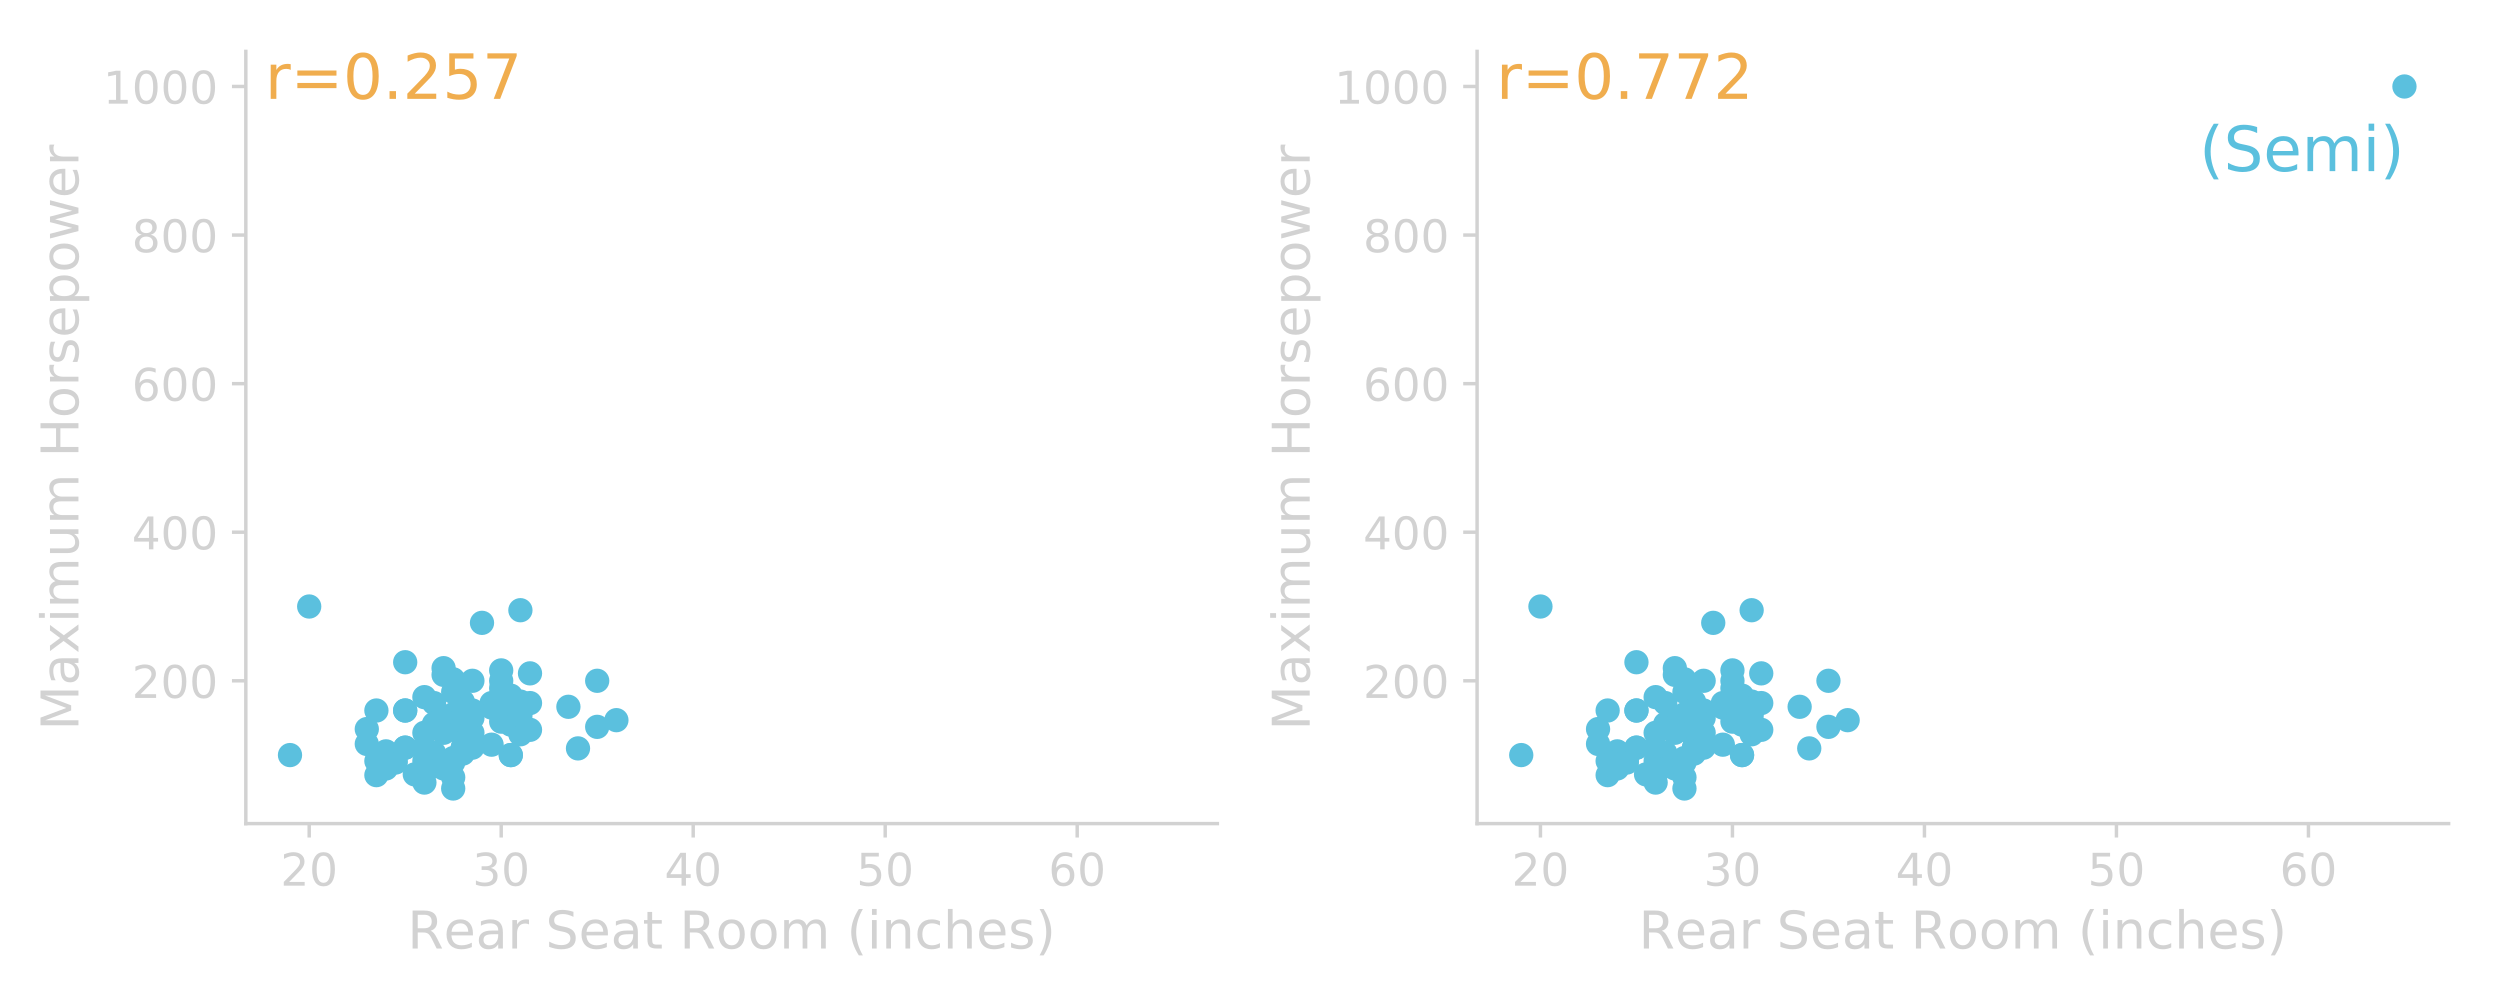 <?xml version="1.0" encoding="utf-8" standalone="no"?>
<!DOCTYPE svg PUBLIC "-//W3C//DTD SVG 1.1//EN"
  "http://www.w3.org/Graphics/SVG/1.1/DTD/svg11.dtd">
<!-- Created with matplotlib (http://matplotlib.org/) -->
<svg height="288pt" version="1.1" viewBox="0 0 720 288" width="720pt" xmlns="http://www.w3.org/2000/svg" xmlns:xlink="http://www.w3.org/1999/xlink">
 <defs>
  <style type="text/css">
*{stroke-linecap:butt;stroke-linejoin:round;}
  </style>
 </defs>
 <g id="figure_1">
  <g id="patch_1">
   <path d="M 0 288 
L 720 288 
L 720 0 
L 0 0 
z
" style="fill:none;"/>
  </g>
  <g id="axes_1">
   <g id="patch_2">
    <path d="M 70.8 237.2 
L 350.6 237.2 
L 350.6 14.8 
L 70.8 14.8 
z
" style="fill:none;"/>
   </g>
   <g id="matplotlib.axis_1">
    <g id="xtick_1">
     <g id="line2d_1">
      <defs>
       <path d="M 0 0 
L 0 4 
" id="m6dffac2dc5" style="stroke:#d2d2d2;"/>
      </defs>
      <g>
       <use style="fill:#d2d2d2;stroke:#d2d2d2;" x="89.048" xlink:href="#m6dffac2dc5" y="237.2"/>
      </g>
     </g>
     <g id="text_1">
      <!-- 20 -->
      <defs>
       <path d="M 19.188 8.297 
L 53.609 8.297 
L 53.609 0 
L 7.328 0 
L 7.328 8.297 
Q 12.938 14.109 22.625 23.891 
Q 32.328 33.688 34.812 36.531 
Q 39.547 41.844 41.422 45.531 
Q 43.312 49.219 43.312 52.781 
Q 43.312 58.594 39.234 62.25 
Q 35.156 65.922 28.609 65.922 
Q 23.969 65.922 18.812 64.312 
Q 13.672 62.703 7.812 59.422 
L 7.812 69.391 
Q 13.766 71.781 18.938 73 
Q 24.125 74.219 28.422 74.219 
Q 39.75 74.219 46.484 68.547 
Q 53.219 62.891 53.219 53.422 
Q 53.219 48.922 51.531 44.891 
Q 49.859 40.875 45.406 35.406 
Q 44.188 33.984 37.641 27.219 
Q 31.109 20.453 19.188 8.297 
" id="DejaVuSans-32"/>
       <path d="M 31.781 66.406 
Q 24.172 66.406 20.328 58.906 
Q 16.5 51.422 16.5 36.375 
Q 16.5 21.391 20.328 13.891 
Q 24.172 6.391 31.781 6.391 
Q 39.453 6.391 43.281 13.891 
Q 47.125 21.391 47.125 36.375 
Q 47.125 51.422 43.281 58.906 
Q 39.453 66.406 31.781 66.406 
M 31.781 74.219 
Q 44.047 74.219 50.516 64.516 
Q 56.984 54.828 56.984 36.375 
Q 56.984 17.969 50.516 8.266 
Q 44.047 -1.422 31.781 -1.422 
Q 19.531 -1.422 13.062 8.266 
Q 6.594 17.969 6.594 36.375 
Q 6.594 54.828 13.062 64.516 
Q 19.531 74.219 31.781 74.219 
" id="DejaVuSans-30"/>
      </defs>
      <g style="fill:#d2d2d2;" transform="translate(80.777 255.078)scale(0.13 -0.13)">
       <use xlink:href="#DejaVuSans-32"/>
       <use x="63.623" xlink:href="#DejaVuSans-30"/>
      </g>
     </g>
    </g>
    <g id="xtick_2">
     <g id="line2d_2">
      <g>
       <use style="fill:#d2d2d2;stroke:#d2d2d2;" x="144.344" xlink:href="#m6dffac2dc5" y="237.2"/>
      </g>
     </g>
     <g id="text_2">
      <!-- 30 -->
      <defs>
       <path d="M 40.578 39.312 
Q 47.656 37.797 51.625 33 
Q 55.609 28.219 55.609 21.188 
Q 55.609 10.406 48.188 4.484 
Q 40.766 -1.422 27.094 -1.422 
Q 22.516 -1.422 17.656 -0.516 
Q 12.797 0.391 7.625 2.203 
L 7.625 11.719 
Q 11.719 9.328 16.594 8.109 
Q 21.484 6.891 26.812 6.891 
Q 36.078 6.891 40.938 10.547 
Q 45.797 14.203 45.797 21.188 
Q 45.797 27.641 41.281 31.266 
Q 36.766 34.906 28.719 34.906 
L 20.219 34.906 
L 20.219 43.016 
L 29.109 43.016 
Q 36.375 43.016 40.234 45.922 
Q 44.094 48.828 44.094 54.297 
Q 44.094 59.906 40.109 62.906 
Q 36.141 65.922 28.719 65.922 
Q 24.656 65.922 20.016 65.031 
Q 15.375 64.156 9.812 62.312 
L 9.812 71.094 
Q 15.438 72.656 20.344 73.438 
Q 25.25 74.219 29.594 74.219 
Q 40.828 74.219 47.359 69.109 
Q 53.906 64.016 53.906 55.328 
Q 53.906 49.266 50.438 45.094 
Q 46.969 40.922 40.578 39.312 
" id="DejaVuSans-33"/>
      </defs>
      <g style="fill:#d2d2d2;" transform="translate(136.073 255.078)scale(0.13 -0.13)">
       <use xlink:href="#DejaVuSans-33"/>
       <use x="63.623" xlink:href="#DejaVuSans-30"/>
      </g>
     </g>
    </g>
    <g id="xtick_3">
     <g id="line2d_3">
      <g>
       <use style="fill:#d2d2d2;stroke:#d2d2d2;" x="199.641" xlink:href="#m6dffac2dc5" y="237.2"/>
      </g>
     </g>
     <g id="text_3">
      <!-- 40 -->
      <defs>
       <path d="M 37.797 64.312 
L 12.891 25.391 
L 37.797 25.391 
z
M 35.203 72.906 
L 47.609 72.906 
L 47.609 25.391 
L 58.016 25.391 
L 58.016 17.188 
L 47.609 17.188 
L 47.609 0 
L 37.797 0 
L 37.797 17.188 
L 4.891 17.188 
L 4.891 26.703 
z
" id="DejaVuSans-34"/>
      </defs>
      <g style="fill:#d2d2d2;" transform="translate(191.369 255.078)scale(0.13 -0.13)">
       <use xlink:href="#DejaVuSans-34"/>
       <use x="63.623" xlink:href="#DejaVuSans-30"/>
      </g>
     </g>
    </g>
    <g id="xtick_4">
     <g id="line2d_4">
      <g>
       <use style="fill:#d2d2d2;stroke:#d2d2d2;" x="254.937" xlink:href="#m6dffac2dc5" y="237.2"/>
      </g>
     </g>
     <g id="text_4">
      <!-- 50 -->
      <defs>
       <path d="M 10.797 72.906 
L 49.516 72.906 
L 49.516 64.594 
L 19.828 64.594 
L 19.828 46.734 
Q 21.969 47.469 24.109 47.828 
Q 26.266 48.188 28.422 48.188 
Q 40.625 48.188 47.75 41.5 
Q 54.891 34.812 54.891 23.391 
Q 54.891 11.625 47.562 5.094 
Q 40.234 -1.422 26.906 -1.422 
Q 22.312 -1.422 17.547 -0.641 
Q 12.797 0.141 7.719 1.703 
L 7.719 11.625 
Q 12.109 9.234 16.797 8.062 
Q 21.484 6.891 26.703 6.891 
Q 35.156 6.891 40.078 11.328 
Q 45.016 15.766 45.016 23.391 
Q 45.016 31 40.078 35.438 
Q 35.156 39.891 26.703 39.891 
Q 22.75 39.891 18.812 39.016 
Q 14.891 38.141 10.797 36.281 
z
" id="DejaVuSans-35"/>
      </defs>
      <g style="fill:#d2d2d2;" transform="translate(246.666 255.078)scale(0.13 -0.13)">
       <use xlink:href="#DejaVuSans-35"/>
       <use x="63.623" xlink:href="#DejaVuSans-30"/>
      </g>
     </g>
    </g>
    <g id="xtick_5">
     <g id="line2d_5">
      <g>
       <use style="fill:#d2d2d2;stroke:#d2d2d2;" x="310.234" xlink:href="#m6dffac2dc5" y="237.2"/>
      </g>
     </g>
     <g id="text_5">
      <!-- 60 -->
      <defs>
       <path d="M 33.016 40.375 
Q 26.375 40.375 22.484 35.828 
Q 18.609 31.297 18.609 23.391 
Q 18.609 15.531 22.484 10.953 
Q 26.375 6.391 33.016 6.391 
Q 39.656 6.391 43.531 10.953 
Q 47.406 15.531 47.406 23.391 
Q 47.406 31.297 43.531 35.828 
Q 39.656 40.375 33.016 40.375 
M 52.594 71.297 
L 52.594 62.312 
Q 48.875 64.062 45.094 64.984 
Q 41.312 65.922 37.594 65.922 
Q 27.828 65.922 22.672 59.328 
Q 17.531 52.734 16.797 39.406 
Q 19.672 43.656 24.016 45.922 
Q 28.375 48.188 33.594 48.188 
Q 44.578 48.188 50.953 41.516 
Q 57.328 34.859 57.328 23.391 
Q 57.328 12.156 50.688 5.359 
Q 44.047 -1.422 33.016 -1.422 
Q 20.359 -1.422 13.672 8.266 
Q 6.984 17.969 6.984 36.375 
Q 6.984 53.656 15.188 63.938 
Q 23.391 74.219 37.203 74.219 
Q 40.922 74.219 44.703 73.484 
Q 48.484 72.75 52.594 71.297 
" id="DejaVuSans-36"/>
      </defs>
      <g style="fill:#d2d2d2;" transform="translate(301.962 255.078)scale(0.13 -0.13)">
       <use xlink:href="#DejaVuSans-36"/>
       <use x="63.623" xlink:href="#DejaVuSans-30"/>
      </g>
     </g>
    </g>
    <g id="text_6">
     <!-- Rear Seat Room (inches) -->
     <defs>
      <path d="M 44.391 34.188 
Q 47.562 33.109 50.562 29.594 
Q 53.562 26.078 56.594 19.922 
L 66.609 0 
L 56 0 
L 46.688 18.703 
Q 43.062 26.031 39.672 28.422 
Q 36.281 30.812 30.422 30.812 
L 19.672 30.812 
L 19.672 0 
L 9.812 0 
L 9.812 72.906 
L 32.078 72.906 
Q 44.578 72.906 50.734 67.672 
Q 56.891 62.453 56.891 51.906 
Q 56.891 45.016 53.688 40.469 
Q 50.484 35.938 44.391 34.188 
M 19.672 64.797 
L 19.672 38.922 
L 32.078 38.922 
Q 39.203 38.922 42.844 42.219 
Q 46.484 45.516 46.484 51.906 
Q 46.484 58.297 42.844 61.547 
Q 39.203 64.797 32.078 64.797 
z
" id="DejaVuSans-52"/>
      <path d="M 56.203 29.594 
L 56.203 25.203 
L 14.891 25.203 
Q 15.484 15.922 20.484 11.062 
Q 25.484 6.203 34.422 6.203 
Q 39.594 6.203 44.453 7.469 
Q 49.312 8.734 54.109 11.281 
L 54.109 2.781 
Q 49.266 0.734 44.188 -0.344 
Q 39.109 -1.422 33.891 -1.422 
Q 20.797 -1.422 13.156 6.188 
Q 5.516 13.812 5.516 26.812 
Q 5.516 40.234 12.766 48.109 
Q 20.016 56 32.328 56 
Q 43.359 56 49.781 48.891 
Q 56.203 41.797 56.203 29.594 
M 47.219 32.234 
Q 47.125 39.594 43.094 43.984 
Q 39.062 48.391 32.422 48.391 
Q 24.906 48.391 20.391 44.141 
Q 15.875 39.891 15.188 32.172 
z
" id="DejaVuSans-65"/>
      <path d="M 34.281 27.484 
Q 23.391 27.484 19.188 25 
Q 14.984 22.516 14.984 16.5 
Q 14.984 11.719 18.141 8.906 
Q 21.297 6.109 26.703 6.109 
Q 34.188 6.109 38.703 11.406 
Q 43.219 16.703 43.219 25.484 
L 43.219 27.484 
z
M 52.203 31.203 
L 52.203 0 
L 43.219 0 
L 43.219 8.297 
Q 40.141 3.328 35.547 0.953 
Q 30.953 -1.422 24.312 -1.422 
Q 15.922 -1.422 10.953 3.297 
Q 6 8.016 6 15.922 
Q 6 25.141 12.172 29.828 
Q 18.359 34.516 30.609 34.516 
L 43.219 34.516 
L 43.219 35.406 
Q 43.219 41.609 39.141 45 
Q 35.062 48.391 27.688 48.391 
Q 23 48.391 18.547 47.266 
Q 14.109 46.141 10.016 43.891 
L 10.016 52.203 
Q 14.938 54.109 19.578 55.047 
Q 24.219 56 28.609 56 
Q 40.484 56 46.344 49.844 
Q 52.203 43.703 52.203 31.203 
" id="DejaVuSans-61"/>
      <path d="M 41.109 46.297 
Q 39.594 47.172 37.812 47.578 
Q 36.031 48 33.891 48 
Q 26.266 48 22.188 43.047 
Q 18.109 38.094 18.109 28.812 
L 18.109 0 
L 9.078 0 
L 9.078 54.688 
L 18.109 54.688 
L 18.109 46.188 
Q 20.953 51.172 25.484 53.578 
Q 30.031 56 36.531 56 
Q 37.453 56 38.578 55.875 
Q 39.703 55.766 41.062 55.516 
z
" id="DejaVuSans-72"/>
      <path id="DejaVuSans-20"/>
      <path d="M 53.516 70.516 
L 53.516 60.891 
Q 47.906 63.578 42.922 64.891 
Q 37.938 66.219 33.297 66.219 
Q 25.25 66.219 20.875 63.094 
Q 16.5 59.969 16.5 54.203 
Q 16.5 49.359 19.406 46.891 
Q 22.312 44.438 30.422 42.922 
L 36.375 41.703 
Q 47.406 39.594 52.656 34.297 
Q 57.906 29 57.906 20.125 
Q 57.906 9.516 50.797 4.047 
Q 43.703 -1.422 29.984 -1.422 
Q 24.812 -1.422 18.969 -0.25 
Q 13.141 0.922 6.891 3.219 
L 6.891 13.375 
Q 12.891 10.016 18.656 8.297 
Q 24.422 6.594 29.984 6.594 
Q 38.422 6.594 43.016 9.906 
Q 47.609 13.234 47.609 19.391 
Q 47.609 24.75 44.312 27.781 
Q 41.016 30.812 33.5 32.328 
L 27.484 33.5 
Q 16.453 35.688 11.516 40.375 
Q 6.594 45.062 6.594 53.422 
Q 6.594 63.094 13.406 68.656 
Q 20.219 74.219 32.172 74.219 
Q 37.312 74.219 42.625 73.281 
Q 47.953 72.359 53.516 70.516 
" id="DejaVuSans-53"/>
      <path d="M 18.312 70.219 
L 18.312 54.688 
L 36.812 54.688 
L 36.812 47.703 
L 18.312 47.703 
L 18.312 18.016 
Q 18.312 11.328 20.141 9.422 
Q 21.969 7.516 27.594 7.516 
L 36.812 7.516 
L 36.812 0 
L 27.594 0 
Q 17.188 0 13.234 3.875 
Q 9.281 7.766 9.281 18.016 
L 9.281 47.703 
L 2.688 47.703 
L 2.688 54.688 
L 9.281 54.688 
L 9.281 70.219 
z
" id="DejaVuSans-74"/>
      <path d="M 30.609 48.391 
Q 23.391 48.391 19.188 42.75 
Q 14.984 37.109 14.984 27.297 
Q 14.984 17.484 19.156 11.844 
Q 23.344 6.203 30.609 6.203 
Q 37.797 6.203 41.984 11.859 
Q 46.188 17.531 46.188 27.297 
Q 46.188 37.016 41.984 42.703 
Q 37.797 48.391 30.609 48.391 
M 30.609 56 
Q 42.328 56 49.016 48.375 
Q 55.719 40.766 55.719 27.297 
Q 55.719 13.875 49.016 6.219 
Q 42.328 -1.422 30.609 -1.422 
Q 18.844 -1.422 12.172 6.219 
Q 5.516 13.875 5.516 27.297 
Q 5.516 40.766 12.172 48.375 
Q 18.844 56 30.609 56 
" id="DejaVuSans-6f"/>
      <path d="M 52 44.188 
Q 55.375 50.25 60.062 53.125 
Q 64.75 56 71.094 56 
Q 79.641 56 84.281 50.016 
Q 88.922 44.047 88.922 33.016 
L 88.922 0 
L 79.891 0 
L 79.891 32.719 
Q 79.891 40.578 77.094 44.375 
Q 74.312 48.188 68.609 48.188 
Q 61.625 48.188 57.562 43.547 
Q 53.516 38.922 53.516 30.906 
L 53.516 0 
L 44.484 0 
L 44.484 32.719 
Q 44.484 40.625 41.703 44.406 
Q 38.922 48.188 33.109 48.188 
Q 26.219 48.188 22.156 43.531 
Q 18.109 38.875 18.109 30.906 
L 18.109 0 
L 9.078 0 
L 9.078 54.688 
L 18.109 54.688 
L 18.109 46.188 
Q 21.188 51.219 25.484 53.609 
Q 29.781 56 35.688 56 
Q 41.656 56 45.828 52.969 
Q 50 49.953 52 44.188 
" id="DejaVuSans-6d"/>
      <path d="M 31 75.875 
Q 24.469 64.656 21.281 53.656 
Q 18.109 42.672 18.109 31.391 
Q 18.109 20.125 21.312 9.062 
Q 24.516 -2 31 -13.188 
L 23.188 -13.188 
Q 15.875 -1.703 12.234 9.375 
Q 8.594 20.453 8.594 31.391 
Q 8.594 42.281 12.203 53.312 
Q 15.828 64.359 23.188 75.875 
z
" id="DejaVuSans-28"/>
      <path d="M 9.422 54.688 
L 18.406 54.688 
L 18.406 0 
L 9.422 0 
z
M 9.422 75.984 
L 18.406 75.984 
L 18.406 64.594 
L 9.422 64.594 
z
" id="DejaVuSans-69"/>
      <path d="M 54.891 33.016 
L 54.891 0 
L 45.906 0 
L 45.906 32.719 
Q 45.906 40.484 42.875 44.328 
Q 39.844 48.188 33.797 48.188 
Q 26.516 48.188 22.312 43.547 
Q 18.109 38.922 18.109 30.906 
L 18.109 0 
L 9.078 0 
L 9.078 54.688 
L 18.109 54.688 
L 18.109 46.188 
Q 21.344 51.125 25.703 53.562 
Q 30.078 56 35.797 56 
Q 45.219 56 50.047 50.172 
Q 54.891 44.344 54.891 33.016 
" id="DejaVuSans-6e"/>
      <path d="M 48.781 52.594 
L 48.781 44.188 
Q 44.969 46.297 41.141 47.344 
Q 37.312 48.391 33.406 48.391 
Q 24.656 48.391 19.812 42.844 
Q 14.984 37.312 14.984 27.297 
Q 14.984 17.281 19.812 11.734 
Q 24.656 6.203 33.406 6.203 
Q 37.312 6.203 41.141 7.25 
Q 44.969 8.297 48.781 10.406 
L 48.781 2.094 
Q 45.016 0.344 40.984 -0.531 
Q 36.969 -1.422 32.422 -1.422 
Q 20.062 -1.422 12.781 6.344 
Q 5.516 14.109 5.516 27.297 
Q 5.516 40.672 12.859 48.328 
Q 20.219 56 33.016 56 
Q 37.156 56 41.109 55.141 
Q 45.062 54.297 48.781 52.594 
" id="DejaVuSans-63"/>
      <path d="M 54.891 33.016 
L 54.891 0 
L 45.906 0 
L 45.906 32.719 
Q 45.906 40.484 42.875 44.328 
Q 39.844 48.188 33.797 48.188 
Q 26.516 48.188 22.312 43.547 
Q 18.109 38.922 18.109 30.906 
L 18.109 0 
L 9.078 0 
L 9.078 75.984 
L 18.109 75.984 
L 18.109 46.188 
Q 21.344 51.125 25.703 53.562 
Q 30.078 56 35.797 56 
Q 45.219 56 50.047 50.172 
Q 54.891 44.344 54.891 33.016 
" id="DejaVuSans-68"/>
      <path d="M 44.281 53.078 
L 44.281 44.578 
Q 40.484 46.531 36.375 47.5 
Q 32.281 48.484 27.875 48.484 
Q 21.188 48.484 17.844 46.438 
Q 14.5 44.391 14.5 40.281 
Q 14.5 37.156 16.891 35.375 
Q 19.281 33.594 26.516 31.984 
L 29.594 31.297 
Q 39.156 29.25 43.188 25.516 
Q 47.219 21.781 47.219 15.094 
Q 47.219 7.469 41.188 3.016 
Q 35.156 -1.422 24.609 -1.422 
Q 20.219 -1.422 15.453 -0.562 
Q 10.688 0.297 5.422 2 
L 5.422 11.281 
Q 10.406 8.688 15.234 7.391 
Q 20.062 6.109 24.812 6.109 
Q 31.156 6.109 34.562 8.281 
Q 37.984 10.453 37.984 14.406 
Q 37.984 18.062 35.516 20.016 
Q 33.062 21.969 24.703 23.781 
L 21.578 24.516 
Q 13.234 26.266 9.516 29.906 
Q 5.812 33.547 5.812 39.891 
Q 5.812 47.609 11.281 51.797 
Q 16.75 56 26.812 56 
Q 31.781 56 36.172 55.266 
Q 40.578 54.547 44.281 53.078 
" id="DejaVuSans-73"/>
      <path d="M 8.016 75.875 
L 15.828 75.875 
Q 23.141 64.359 26.781 53.312 
Q 30.422 42.281 30.422 31.391 
Q 30.422 20.453 26.781 9.375 
Q 23.141 -1.703 15.828 -13.188 
L 8.016 -13.188 
Q 14.5 -2 17.703 9.062 
Q 20.906 20.125 20.906 31.391 
Q 20.906 42.672 17.703 53.656 
Q 14.5 64.656 8.016 75.875 
" id="DejaVuSans-29"/>
     </defs>
     <g style="fill:#d2d2d2;" transform="translate(117.358 273.179)scale(0.15 -0.15)">
      <use xlink:href="#DejaVuSans-52"/>
      <use x="69.42" xlink:href="#DejaVuSans-65"/>
      <use x="130.943" xlink:href="#DejaVuSans-61"/>
      <use x="192.223" xlink:href="#DejaVuSans-72"/>
      <use x="233.336" xlink:href="#DejaVuSans-20"/>
      <use x="265.123" xlink:href="#DejaVuSans-53"/>
      <use x="328.6" xlink:href="#DejaVuSans-65"/>
      <use x="390.123" xlink:href="#DejaVuSans-61"/>
      <use x="451.402" xlink:href="#DejaVuSans-74"/>
      <use x="490.611" xlink:href="#DejaVuSans-20"/>
      <use x="522.398" xlink:href="#DejaVuSans-52"/>
      <use x="591.818" xlink:href="#DejaVuSans-6f"/>
      <use x="653" xlink:href="#DejaVuSans-6f"/>
      <use x="714.182" xlink:href="#DejaVuSans-6d"/>
      <use x="811.594" xlink:href="#DejaVuSans-20"/>
      <use x="843.381" xlink:href="#DejaVuSans-28"/>
      <use x="882.395" xlink:href="#DejaVuSans-69"/>
      <use x="910.178" xlink:href="#DejaVuSans-6e"/>
      <use x="973.557" xlink:href="#DejaVuSans-63"/>
      <use x="1028.537" xlink:href="#DejaVuSans-68"/>
      <use x="1091.916" xlink:href="#DejaVuSans-65"/>
      <use x="1153.439" xlink:href="#DejaVuSans-73"/>
      <use x="1205.539" xlink:href="#DejaVuSans-29"/>
     </g>
    </g>
   </g>
   <g id="matplotlib.axis_2">
    <g id="ytick_1">
     <g id="line2d_6">
      <defs>
       <path d="M 0 0 
L -4 0 
" id="mebc5cb5c47" style="stroke:#d2d2d2;"/>
      </defs>
      <g>
       <use style="fill:#d2d2d2;stroke:#d2d2d2;" x="70.8" xlink:href="#mebc5cb5c47" y="196.068"/>
      </g>
     </g>
     <g id="text_7">
      <!-- 200 -->
      <g style="fill:#d2d2d2;" transform="translate(37.986 201.007)scale(0.13 -0.13)">
       <use xlink:href="#DejaVuSans-32"/>
       <use x="63.623" xlink:href="#DejaVuSans-30"/>
       <use x="127.246" xlink:href="#DejaVuSans-30"/>
      </g>
     </g>
    </g>
    <g id="ytick_2">
     <g id="line2d_7">
      <g>
       <use style="fill:#d2d2d2;stroke:#d2d2d2;" x="70.8" xlink:href="#mebc5cb5c47" y="153.278"/>
      </g>
     </g>
     <g id="text_8">
      <!-- 400 -->
      <g style="fill:#d2d2d2;" transform="translate(37.986 158.217)scale(0.13 -0.13)">
       <use xlink:href="#DejaVuSans-34"/>
       <use x="63.623" xlink:href="#DejaVuSans-30"/>
       <use x="127.246" xlink:href="#DejaVuSans-30"/>
      </g>
     </g>
    </g>
    <g id="ytick_3">
     <g id="line2d_8">
      <g>
       <use style="fill:#d2d2d2;stroke:#d2d2d2;" x="70.8" xlink:href="#mebc5cb5c47" y="110.489"/>
      </g>
     </g>
     <g id="text_9">
      <!-- 600 -->
      <g style="fill:#d2d2d2;" transform="translate(37.986 115.428)scale(0.13 -0.13)">
       <use xlink:href="#DejaVuSans-36"/>
       <use x="63.623" xlink:href="#DejaVuSans-30"/>
       <use x="127.246" xlink:href="#DejaVuSans-30"/>
      </g>
     </g>
    </g>
    <g id="ytick_4">
     <g id="line2d_9">
      <g>
       <use style="fill:#d2d2d2;stroke:#d2d2d2;" x="70.8" xlink:href="#mebc5cb5c47" y="67.699"/>
      </g>
     </g>
     <g id="text_10">
      <!-- 800 -->
      <defs>
       <path d="M 31.781 34.625 
Q 24.75 34.625 20.719 30.859 
Q 16.703 27.094 16.703 20.516 
Q 16.703 13.922 20.719 10.156 
Q 24.75 6.391 31.781 6.391 
Q 38.812 6.391 42.859 10.172 
Q 46.922 13.969 46.922 20.516 
Q 46.922 27.094 42.891 30.859 
Q 38.875 34.625 31.781 34.625 
M 21.922 38.812 
Q 15.578 40.375 12.031 44.719 
Q 8.5 49.078 8.5 55.328 
Q 8.5 64.062 14.719 69.141 
Q 20.953 74.219 31.781 74.219 
Q 42.672 74.219 48.875 69.141 
Q 55.078 64.062 55.078 55.328 
Q 55.078 49.078 51.531 44.719 
Q 48 40.375 41.703 38.812 
Q 48.828 37.156 52.797 32.312 
Q 56.781 27.484 56.781 20.516 
Q 56.781 9.906 50.312 4.234 
Q 43.844 -1.422 31.781 -1.422 
Q 19.734 -1.422 13.25 4.234 
Q 6.781 9.906 6.781 20.516 
Q 6.781 27.484 10.781 32.312 
Q 14.797 37.156 21.922 38.812 
M 18.312 54.391 
Q 18.312 48.734 21.844 45.562 
Q 25.391 42.391 31.781 42.391 
Q 38.141 42.391 41.719 45.562 
Q 45.312 48.734 45.312 54.391 
Q 45.312 60.062 41.719 63.234 
Q 38.141 66.406 31.781 66.406 
Q 25.391 66.406 21.844 63.234 
Q 18.312 60.062 18.312 54.391 
" id="DejaVuSans-38"/>
      </defs>
      <g style="fill:#d2d2d2;" transform="translate(37.986 72.638)scale(0.13 -0.13)">
       <use xlink:href="#DejaVuSans-38"/>
       <use x="63.623" xlink:href="#DejaVuSans-30"/>
       <use x="127.246" xlink:href="#DejaVuSans-30"/>
      </g>
     </g>
    </g>
    <g id="ytick_5">
     <g id="line2d_10">
      <g>
       <use style="fill:#d2d2d2;stroke:#d2d2d2;" x="70.8" xlink:href="#mebc5cb5c47" y="24.909"/>
      </g>
     </g>
     <g id="text_11">
      <!-- 1000 -->
      <defs>
       <path d="M 12.406 8.297 
L 28.516 8.297 
L 28.516 63.922 
L 10.984 60.406 
L 10.984 69.391 
L 28.422 72.906 
L 38.281 72.906 
L 38.281 8.297 
L 54.391 8.297 
L 54.391 0 
L 12.406 0 
z
" id="DejaVuSans-31"/>
      </defs>
      <g style="fill:#d2d2d2;" transform="translate(29.715 29.848)scale(0.13 -0.13)">
       <use xlink:href="#DejaVuSans-31"/>
       <use x="63.623" xlink:href="#DejaVuSans-30"/>
       <use x="127.246" xlink:href="#DejaVuSans-30"/>
       <use x="190.869" xlink:href="#DejaVuSans-30"/>
      </g>
     </g>
    </g>
    <g id="text_12">
     <!-- Maximum Horsepower -->
     <defs>
      <path d="M 9.812 72.906 
L 24.516 72.906 
L 43.109 23.297 
L 61.812 72.906 
L 76.516 72.906 
L 76.516 0 
L 66.891 0 
L 66.891 64.016 
L 48.094 14.016 
L 38.188 14.016 
L 19.391 64.016 
L 19.391 0 
L 9.812 0 
z
" id="DejaVuSans-4d"/>
      <path d="M 54.891 54.688 
L 35.109 28.078 
L 55.906 0 
L 45.312 0 
L 29.391 21.484 
L 13.484 0 
L 2.875 0 
L 24.125 28.609 
L 4.688 54.688 
L 15.281 54.688 
L 29.781 35.203 
L 44.281 54.688 
z
" id="DejaVuSans-78"/>
      <path d="M 8.5 21.578 
L 8.5 54.688 
L 17.484 54.688 
L 17.484 21.922 
Q 17.484 14.156 20.5 10.266 
Q 23.531 6.391 29.594 6.391 
Q 36.859 6.391 41.078 11.031 
Q 45.312 15.672 45.312 23.688 
L 45.312 54.688 
L 54.297 54.688 
L 54.297 0 
L 45.312 0 
L 45.312 8.406 
Q 42.047 3.422 37.719 1 
Q 33.406 -1.422 27.688 -1.422 
Q 18.266 -1.422 13.375 4.438 
Q 8.5 10.297 8.5 21.578 
M 31.109 56 
z
" id="DejaVuSans-75"/>
      <path d="M 9.812 72.906 
L 19.672 72.906 
L 19.672 43.016 
L 55.516 43.016 
L 55.516 72.906 
L 65.375 72.906 
L 65.375 0 
L 55.516 0 
L 55.516 34.719 
L 19.672 34.719 
L 19.672 0 
L 9.812 0 
z
" id="DejaVuSans-48"/>
      <path d="M 18.109 8.203 
L 18.109 -20.797 
L 9.078 -20.797 
L 9.078 54.688 
L 18.109 54.688 
L 18.109 46.391 
Q 20.953 51.266 25.266 53.625 
Q 29.594 56 35.594 56 
Q 45.562 56 51.781 48.094 
Q 58.016 40.188 58.016 27.297 
Q 58.016 14.406 51.781 6.484 
Q 45.562 -1.422 35.594 -1.422 
Q 29.594 -1.422 25.266 0.953 
Q 20.953 3.328 18.109 8.203 
M 48.688 27.297 
Q 48.688 37.203 44.609 42.844 
Q 40.531 48.484 33.406 48.484 
Q 26.266 48.484 22.188 42.844 
Q 18.109 37.203 18.109 27.297 
Q 18.109 17.391 22.188 11.75 
Q 26.266 6.109 33.406 6.109 
Q 40.531 6.109 44.609 11.75 
Q 48.688 17.391 48.688 27.297 
" id="DejaVuSans-70"/>
      <path d="M 4.203 54.688 
L 13.188 54.688 
L 24.422 12.016 
L 35.594 54.688 
L 46.188 54.688 
L 57.422 12.016 
L 68.609 54.688 
L 77.594 54.688 
L 63.281 0 
L 52.688 0 
L 40.922 44.828 
L 29.109 0 
L 18.5 0 
z
" id="DejaVuSans-77"/>
     </defs>
     <g style="fill:#d2d2d2;" transform="translate(22.595 210.354)rotate(-90)scale(0.15 -0.15)">
      <use xlink:href="#DejaVuSans-4d"/>
      <use x="86.279" xlink:href="#DejaVuSans-61"/>
      <use x="147.559" xlink:href="#DejaVuSans-78"/>
      <use x="206.738" xlink:href="#DejaVuSans-69"/>
      <use x="234.521" xlink:href="#DejaVuSans-6d"/>
      <use x="331.934" xlink:href="#DejaVuSans-75"/>
      <use x="395.312" xlink:href="#DejaVuSans-6d"/>
      <use x="492.725" xlink:href="#DejaVuSans-20"/>
      <use x="524.512" xlink:href="#DejaVuSans-48"/>
      <use x="599.707" xlink:href="#DejaVuSans-6f"/>
      <use x="660.889" xlink:href="#DejaVuSans-72"/>
      <use x="702.002" xlink:href="#DejaVuSans-73"/>
      <use x="754.102" xlink:href="#DejaVuSans-65"/>
      <use x="815.625" xlink:href="#DejaVuSans-70"/>
      <use x="879.102" xlink:href="#DejaVuSans-6f"/>
      <use x="940.283" xlink:href="#DejaVuSans-77"/>
      <use x="1022.07" xlink:href="#DejaVuSans-65"/>
      <use x="1083.594" xlink:href="#DejaVuSans-72"/>
     </g>
    </g>
   </g>
   <g id="line2d_11">
    <defs>
     <path d="M 0 3 
C 0.796 3 1.559 2.684 2.121 2.121 
C 2.684 1.559 3 0.796 3 0 
C 3 -0.796 2.684 -1.559 2.121 -2.121 
C 1.559 -2.684 0.796 -3 0 -3 
C -0.796 -3 -1.559 -2.684 -2.121 -2.121 
C -2.684 -1.559 -3 -0.796 -3 0 
C -3 0.796 -2.684 1.559 -2.121 2.121 
C -1.559 2.684 -0.796 3 0 3 
z
" id="mf0560a410f" style="stroke:#5bc0de;"/>
    </defs>
    <g clip-path="url(#p2668f82978)">
     <use style="fill:#5bc0de;stroke:#5bc0de;" x="124.991" xlink:href="#mf0560a410f" y="208.905"/>
     <use style="fill:#5bc0de;stroke:#5bc0de;" x="144.344" xlink:href="#mf0560a410f" y="196.068"/>
     <use style="fill:#5bc0de;stroke:#5bc0de;" x="133.285" xlink:href="#mf0560a410f" y="202.059"/>
     <use style="fill:#5bc0de;stroke:#5bc0de;" x="149.874" xlink:href="#mf0560a410f" y="202.059"/>
     <use style="fill:#5bc0de;stroke:#5bc0de;" x="127.755" xlink:href="#mf0560a410f" y="194.357"/>
     <use style="fill:#5bc0de;stroke:#5bc0de;" x="133.285" xlink:href="#mf0560a410f" y="215.324"/>
     <use style="fill:#5bc0de;stroke:#5bc0de;" x="147.109" xlink:href="#mf0560a410f" y="202.487"/>
     <use style="fill:#5bc0de;stroke:#5bc0de;" x="147.109" xlink:href="#mf0560a410f" y="200.347"/>
     <use style="fill:#5bc0de;stroke:#5bc0de;" x="124.991" xlink:href="#mf0560a410f" y="202.487"/>
     <use style="fill:#5bc0de;stroke:#5bc0de;" x="171.992" xlink:href="#mf0560a410f" y="196.068"/>
     <use style="fill:#5bc0de;stroke:#5bc0de;" x="149.874" xlink:href="#mf0560a410f" y="175.743"/>
     <use style="fill:#5bc0de;stroke:#5bc0de;" x="116.696" xlink:href="#mf0560a410f" y="215.324"/>
     <use style="fill:#5bc0de;stroke:#5bc0de;" x="122.226" xlink:href="#mf0560a410f" y="215.324"/>
     <use style="fill:#5bc0de;stroke:#5bc0de;" x="116.696" xlink:href="#mf0560a410f" y="204.626"/>
     <use style="fill:#5bc0de;stroke:#5bc0de;" x="136.05" xlink:href="#mf0560a410f" y="215.324"/>
     <use style="fill:#5bc0de;stroke:#5bc0de;" x="147.109" xlink:href="#mf0560a410f" y="202.487"/>
     <use style="fill:#5bc0de;stroke:#5bc0de;" x="163.698" xlink:href="#mf0560a410f" y="203.557"/>
     <use style="fill:#5bc0de;stroke:#5bc0de;" x="141.579" xlink:href="#mf0560a410f" y="202.487"/>
     <use style="fill:#5bc0de;stroke:#5bc0de;" x="149.874" xlink:href="#mf0560a410f" y="206.124"/>
     <use style="fill:#5bc0de;stroke:#5bc0de;" x="147.109" xlink:href="#mf0560a410f" y="208.691"/>
     <use style="fill:#5bc0de;stroke:#5bc0de;" x="177.522" xlink:href="#mf0560a410f" y="207.408"/>
     <use style="fill:#5bc0de;stroke:#5bc0de;" x="124.991" xlink:href="#mf0560a410f" y="219.175"/>
     <use style="fill:#5bc0de;stroke:#5bc0de;" x="124.991" xlink:href="#mf0560a410f" y="218.961"/>
     <use style="fill:#5bc0de;stroke:#5bc0de;" x="147.109" xlink:href="#mf0560a410f" y="217.463"/>
     <use style="fill:#5bc0de;stroke:#5bc0de;" x="124.991" xlink:href="#mf0560a410f" y="208.477"/>
     <use style="fill:#5bc0de;stroke:#5bc0de;" x="147.109" xlink:href="#mf0560a410f" y="217.463"/>
     <use style="fill:#5bc0de;stroke:#5bc0de;" x="89.048" xlink:href="#mf0560a410f" y="174.673"/>
     <use style="fill:#5bc0de;stroke:#5bc0de;" x="124.991" xlink:href="#mf0560a410f" y="219.175"/>
     <use style="fill:#5bc0de;stroke:#5bc0de;" x="144.344" xlink:href="#mf0560a410f" y="193.073"/>
     <use style="fill:#5bc0de;stroke:#5bc0de;" x="122.226" xlink:href="#mf0560a410f" y="225.379"/>
     <use style="fill:#5bc0de;stroke:#5bc0de;" x="133.285" xlink:href="#mf0560a410f" y="211.687"/>
     <use style="fill:#5bc0de;stroke:#5bc0de;" x="130.52" xlink:href="#mf0560a410f" y="218.319"/>
     <use style="fill:#5bc0de;stroke:#5bc0de;" x="111.166" xlink:href="#mf0560a410f" y="216.393"/>
     <use style="fill:#5bc0de;stroke:#5bc0de;" x="105.637" xlink:href="#mf0560a410f" y="214.254"/>
     <use style="fill:#5bc0de;stroke:#5bc0de;" x="144.344" xlink:href="#mf0560a410f" y="207.835"/>
     <use style="fill:#5bc0de;stroke:#5bc0de;" x="130.52" xlink:href="#mf0560a410f" y="208.905"/>
     <use style="fill:#5bc0de;stroke:#5bc0de;" x="144.344" xlink:href="#mf0560a410f" y="198.208"/>
     <use style="fill:#5bc0de;stroke:#5bc0de;" x="130.52" xlink:href="#mf0560a410f" y="227.091"/>
     <use style="fill:#5bc0de;stroke:#5bc0de;" x="113.931" xlink:href="#mf0560a410f" y="219.603"/>
     <use style="fill:#5bc0de;stroke:#5bc0de;" x="108.402" xlink:href="#mf0560a410f" y="204.626"/>
     <use style="fill:#5bc0de;stroke:#5bc0de;" x="133.285" xlink:href="#mf0560a410f" y="217.035"/>
     <use style="fill:#5bc0de;stroke:#5bc0de;" x="133.285" xlink:href="#mf0560a410f" y="208.905"/>
     <use style="fill:#5bc0de;stroke:#5bc0de;" x="122.226" xlink:href="#mf0560a410f" y="221.528"/>
     <use style="fill:#5bc0de;stroke:#5bc0de;" x="133.285" xlink:href="#mf0560a410f" y="212.328"/>
     <use style="fill:#5bc0de;stroke:#5bc0de;" x="108.402" xlink:href="#mf0560a410f" y="219.175"/>
     <use style="fill:#5bc0de;stroke:#5bc0de;" x="149.874" xlink:href="#mf0560a410f" y="211.473"/>
     <use style="fill:#5bc0de;stroke:#5bc0de;" x="138.815" xlink:href="#mf0560a410f" y="179.38"/>
     <use style="fill:#5bc0de;stroke:#5bc0de;" x="130.52" xlink:href="#mf0560a410f" y="199.278"/>
     <use style="fill:#5bc0de;stroke:#5bc0de;" x="116.696" xlink:href="#mf0560a410f" y="190.72"/>
     <use style="fill:#5bc0de;stroke:#5bc0de;" x="144.344" xlink:href="#mf0560a410f" y="204.626"/>
     <use style="fill:#5bc0de;stroke:#5bc0de;" x="152.639" xlink:href="#mf0560a410f" y="193.929"/>
     <use style="fill:#5bc0de;stroke:#5bc0de;" x="127.755" xlink:href="#mf0560a410f" y="221.314"/>
     <use style="fill:#5bc0de;stroke:#5bc0de;" x="124.991" xlink:href="#mf0560a410f" y="216.821"/>
     <use style="fill:#5bc0de;stroke:#5bc0de;" x="141.579" xlink:href="#mf0560a410f" y="203.77"/>
     <use style="fill:#5bc0de;stroke:#5bc0de;" x="130.52" xlink:href="#mf0560a410f" y="205.696"/>
     <use style="fill:#5bc0de;stroke:#5bc0de;" x="122.226" xlink:href="#mf0560a410f" y="211.045"/>
     <use style="fill:#5bc0de;stroke:#5bc0de;" x="127.755" xlink:href="#mf0560a410f" y="192.431"/>
     <use style="fill:#5bc0de;stroke:#5bc0de;" x="83.518" xlink:href="#mf0560a410f" y="217.463"/>
     <use style="fill:#5bc0de;stroke:#5bc0de;" x="133.285" xlink:href="#mf0560a410f" y="208.905"/>
     <use style="fill:#5bc0de;stroke:#5bc0de;" x="122.226" xlink:href="#mf0560a410f" y="219.175"/>
     <use style="fill:#5bc0de;stroke:#5bc0de;" x="130.52" xlink:href="#mf0560a410f" y="195.64"/>
     <use style="fill:#5bc0de;stroke:#5bc0de;" x="122.226" xlink:href="#mf0560a410f" y="215.324"/>
     <use style="fill:#5bc0de;stroke:#5bc0de;" x="136.05" xlink:href="#mf0560a410f" y="206.766"/>
     <use style="fill:#5bc0de;stroke:#5bc0de;" x="127.755" xlink:href="#mf0560a410f" y="206.552"/>
     <use style="fill:#5bc0de;stroke:#5bc0de;" x="136.05" xlink:href="#mf0560a410f" y="204.626"/>
     <use style="fill:#5bc0de;stroke:#5bc0de;" x="133.285" xlink:href="#mf0560a410f" y="205.696"/>
     <use style="fill:#5bc0de;stroke:#5bc0de;" x="133.285" xlink:href="#mf0560a410f" y="215.324"/>
     <use style="fill:#5bc0de;stroke:#5bc0de;" x="147.109" xlink:href="#mf0560a410f" y="202.487"/>
     <use style="fill:#5bc0de;stroke:#5bc0de;" x="152.639" xlink:href="#mf0560a410f" y="202.487"/>
     <use style="fill:#5bc0de;stroke:#5bc0de;" x="113.931" xlink:href="#mf0560a410f" y="219.175"/>
     <use style="fill:#5bc0de;stroke:#5bc0de;" x="119.461" xlink:href="#mf0560a410f" y="223.026"/>
     <use style="fill:#5bc0de;stroke:#5bc0de;" x="116.696" xlink:href="#mf0560a410f" y="215.324"/>
     <use style="fill:#5bc0de;stroke:#5bc0de;" x="116.696" xlink:href="#mf0560a410f" y="204.626"/>
     <use style="fill:#5bc0de;stroke:#5bc0de;" x="136.05" xlink:href="#mf0560a410f" y="196.068"/>
     <use style="fill:#5bc0de;stroke:#5bc0de;" x="147.109" xlink:href="#mf0560a410f" y="202.487"/>
     <use style="fill:#5bc0de;stroke:#5bc0de;" x="124.991" xlink:href="#mf0560a410f" y="208.905"/>
     <use style="fill:#5bc0de;stroke:#5bc0de;" x="124.991" xlink:href="#mf0560a410f" y="220.672"/>
     <use style="fill:#5bc0de;stroke:#5bc0de;" x="108.402" xlink:href="#mf0560a410f" y="223.24"/>
     <use style="fill:#5bc0de;stroke:#5bc0de;" x="130.52" xlink:href="#mf0560a410f" y="219.603"/>
     <use style="fill:#5bc0de;stroke:#5bc0de;" x="127.755" xlink:href="#mf0560a410f" y="211.045"/>
     <use style="fill:#5bc0de;stroke:#5bc0de;" x="130.52" xlink:href="#mf0560a410f" y="223.882"/>
     <use style="fill:#5bc0de;stroke:#5bc0de;" x="111.166" xlink:href="#mf0560a410f" y="221.314"/>
     <use style="fill:#5bc0de;stroke:#5bc0de;" x="105.637" xlink:href="#mf0560a410f" y="209.975"/>
     <use style="fill:#5bc0de;stroke:#5bc0de;" x="136.05" xlink:href="#mf0560a410f" y="211.045"/>
     <use style="fill:#5bc0de;stroke:#5bc0de;" x="171.992" xlink:href="#mf0560a410f" y="209.333"/>
     <use style="fill:#5bc0de;stroke:#5bc0de;" x="122.226" xlink:href="#mf0560a410f" y="221.528"/>
     <use style="fill:#5bc0de;stroke:#5bc0de;" x="166.463" xlink:href="#mf0560a410f" y="215.538"/>
     <use style="fill:#5bc0de;stroke:#5bc0de;" x="152.639" xlink:href="#mf0560a410f" y="210.189"/>
     <use style="fill:#5bc0de;stroke:#5bc0de;" x="122.226" xlink:href="#mf0560a410f" y="200.775"/>
     <use style="fill:#5bc0de;stroke:#5bc0de;" x="141.579" xlink:href="#mf0560a410f" y="214.468"/>
     <use style="fill:#5bc0de;stroke:#5bc0de;" x="144.344" xlink:href="#mf0560a410f" y="202.915"/>
    </g>
   </g>
   <g id="patch_3">
    <path d="M 70.8 237.2 
L 70.8 14.8 
" style="fill:none;stroke:#d2d2d2;stroke-linecap:square;stroke-linejoin:miter;"/>
   </g>
   <g id="patch_4">
    <path d="M 70.8 237.2 
L 350.6 237.2 
" style="fill:none;stroke:#d2d2d2;stroke-linecap:square;stroke-linejoin:miter;"/>
   </g>
   <g id="text_13">
    <!-- r=0.257 -->
    <defs>
     <path d="M 10.594 45.406 
L 73.188 45.406 
L 73.188 37.203 
L 10.594 37.203 
z
M 10.594 25.484 
L 73.188 25.484 
L 73.188 17.188 
L 10.594 17.188 
z
" id="DejaVuSans-3d"/>
     <path d="M 10.688 12.406 
L 21 12.406 
L 21 0 
L 10.688 0 
z
" id="DejaVuSans-2e"/>
     <path d="M 8.203 72.906 
L 55.078 72.906 
L 55.078 68.703 
L 28.609 0 
L 18.312 0 
L 43.219 64.594 
L 8.203 64.594 
z
" id="DejaVuSans-37"/>
    </defs>
    <g style="fill:#f0ad4e;" transform="translate(76.33 28.477)scale(0.18 -0.18)">
     <use xlink:href="#DejaVuSans-72"/>
     <use x="41.113" xlink:href="#DejaVuSans-3d"/>
     <use x="124.902" xlink:href="#DejaVuSans-30"/>
     <use x="188.525" xlink:href="#DejaVuSans-2e"/>
     <use x="220.312" xlink:href="#DejaVuSans-32"/>
     <use x="283.936" xlink:href="#DejaVuSans-35"/>
     <use x="347.559" xlink:href="#DejaVuSans-37"/>
    </g>
   </g>
  </g>
  <g id="axes_2">
   <g id="patch_5">
    <path d="M 425.4 237.2 
L 705.2 237.2 
L 705.2 14.8 
L 425.4 14.8 
z
" style="fill:none;"/>
   </g>
   <g id="matplotlib.axis_3">
    <g id="xtick_6">
     <g id="line2d_12">
      <g>
       <use style="fill:#d2d2d2;stroke:#d2d2d2;" x="443.648" xlink:href="#m6dffac2dc5" y="237.2"/>
      </g>
     </g>
     <g id="text_14">
      <!-- 20 -->
      <g style="fill:#d2d2d2;" transform="translate(435.377 255.078)scale(0.13 -0.13)">
       <use xlink:href="#DejaVuSans-32"/>
       <use x="63.623" xlink:href="#DejaVuSans-30"/>
      </g>
     </g>
    </g>
    <g id="xtick_7">
     <g id="line2d_13">
      <g>
       <use style="fill:#d2d2d2;stroke:#d2d2d2;" x="498.944" xlink:href="#m6dffac2dc5" y="237.2"/>
      </g>
     </g>
     <g id="text_15">
      <!-- 30 -->
      <g style="fill:#d2d2d2;" transform="translate(490.673 255.078)scale(0.13 -0.13)">
       <use xlink:href="#DejaVuSans-33"/>
       <use x="63.623" xlink:href="#DejaVuSans-30"/>
      </g>
     </g>
    </g>
    <g id="xtick_8">
     <g id="line2d_14">
      <g>
       <use style="fill:#d2d2d2;stroke:#d2d2d2;" x="554.241" xlink:href="#m6dffac2dc5" y="237.2"/>
      </g>
     </g>
     <g id="text_16">
      <!-- 40 -->
      <g style="fill:#d2d2d2;" transform="translate(545.969 255.078)scale(0.13 -0.13)">
       <use xlink:href="#DejaVuSans-34"/>
       <use x="63.623" xlink:href="#DejaVuSans-30"/>
      </g>
     </g>
    </g>
    <g id="xtick_9">
     <g id="line2d_15">
      <g>
       <use style="fill:#d2d2d2;stroke:#d2d2d2;" x="609.537" xlink:href="#m6dffac2dc5" y="237.2"/>
      </g>
     </g>
     <g id="text_17">
      <!-- 50 -->
      <g style="fill:#d2d2d2;" transform="translate(601.266 255.078)scale(0.13 -0.13)">
       <use xlink:href="#DejaVuSans-35"/>
       <use x="63.623" xlink:href="#DejaVuSans-30"/>
      </g>
     </g>
    </g>
    <g id="xtick_10">
     <g id="line2d_16">
      <g>
       <use style="fill:#d2d2d2;stroke:#d2d2d2;" x="664.834" xlink:href="#m6dffac2dc5" y="237.2"/>
      </g>
     </g>
     <g id="text_18">
      <!-- 60 -->
      <g style="fill:#d2d2d2;" transform="translate(656.562 255.078)scale(0.13 -0.13)">
       <use xlink:href="#DejaVuSans-36"/>
       <use x="63.623" xlink:href="#DejaVuSans-30"/>
      </g>
     </g>
    </g>
    <g id="text_19">
     <!-- Rear Seat Room (inches) -->
     <g style="fill:#d2d2d2;" transform="translate(471.958 273.179)scale(0.15 -0.15)">
      <use xlink:href="#DejaVuSans-52"/>
      <use x="69.42" xlink:href="#DejaVuSans-65"/>
      <use x="130.943" xlink:href="#DejaVuSans-61"/>
      <use x="192.223" xlink:href="#DejaVuSans-72"/>
      <use x="233.336" xlink:href="#DejaVuSans-20"/>
      <use x="265.123" xlink:href="#DejaVuSans-53"/>
      <use x="328.6" xlink:href="#DejaVuSans-65"/>
      <use x="390.123" xlink:href="#DejaVuSans-61"/>
      <use x="451.402" xlink:href="#DejaVuSans-74"/>
      <use x="490.611" xlink:href="#DejaVuSans-20"/>
      <use x="522.398" xlink:href="#DejaVuSans-52"/>
      <use x="591.818" xlink:href="#DejaVuSans-6f"/>
      <use x="653" xlink:href="#DejaVuSans-6f"/>
      <use x="714.182" xlink:href="#DejaVuSans-6d"/>
      <use x="811.594" xlink:href="#DejaVuSans-20"/>
      <use x="843.381" xlink:href="#DejaVuSans-28"/>
      <use x="882.395" xlink:href="#DejaVuSans-69"/>
      <use x="910.178" xlink:href="#DejaVuSans-6e"/>
      <use x="973.557" xlink:href="#DejaVuSans-63"/>
      <use x="1028.537" xlink:href="#DejaVuSans-68"/>
      <use x="1091.916" xlink:href="#DejaVuSans-65"/>
      <use x="1153.439" xlink:href="#DejaVuSans-73"/>
      <use x="1205.539" xlink:href="#DejaVuSans-29"/>
     </g>
    </g>
   </g>
   <g id="matplotlib.axis_4">
    <g id="ytick_6">
     <g id="line2d_17">
      <g>
       <use style="fill:#d2d2d2;stroke:#d2d2d2;" x="425.4" xlink:href="#mebc5cb5c47" y="196.068"/>
      </g>
     </g>
     <g id="text_20">
      <!-- 200 -->
      <g style="fill:#d2d2d2;" transform="translate(392.586 201.007)scale(0.13 -0.13)">
       <use xlink:href="#DejaVuSans-32"/>
       <use x="63.623" xlink:href="#DejaVuSans-30"/>
       <use x="127.246" xlink:href="#DejaVuSans-30"/>
      </g>
     </g>
    </g>
    <g id="ytick_7">
     <g id="line2d_18">
      <g>
       <use style="fill:#d2d2d2;stroke:#d2d2d2;" x="425.4" xlink:href="#mebc5cb5c47" y="153.278"/>
      </g>
     </g>
     <g id="text_21">
      <!-- 400 -->
      <g style="fill:#d2d2d2;" transform="translate(392.586 158.217)scale(0.13 -0.13)">
       <use xlink:href="#DejaVuSans-34"/>
       <use x="63.623" xlink:href="#DejaVuSans-30"/>
       <use x="127.246" xlink:href="#DejaVuSans-30"/>
      </g>
     </g>
    </g>
    <g id="ytick_8">
     <g id="line2d_19">
      <g>
       <use style="fill:#d2d2d2;stroke:#d2d2d2;" x="425.4" xlink:href="#mebc5cb5c47" y="110.489"/>
      </g>
     </g>
     <g id="text_22">
      <!-- 600 -->
      <g style="fill:#d2d2d2;" transform="translate(392.586 115.428)scale(0.13 -0.13)">
       <use xlink:href="#DejaVuSans-36"/>
       <use x="63.623" xlink:href="#DejaVuSans-30"/>
       <use x="127.246" xlink:href="#DejaVuSans-30"/>
      </g>
     </g>
    </g>
    <g id="ytick_9">
     <g id="line2d_20">
      <g>
       <use style="fill:#d2d2d2;stroke:#d2d2d2;" x="425.4" xlink:href="#mebc5cb5c47" y="67.699"/>
      </g>
     </g>
     <g id="text_23">
      <!-- 800 -->
      <g style="fill:#d2d2d2;" transform="translate(392.586 72.638)scale(0.13 -0.13)">
       <use xlink:href="#DejaVuSans-38"/>
       <use x="63.623" xlink:href="#DejaVuSans-30"/>
       <use x="127.246" xlink:href="#DejaVuSans-30"/>
      </g>
     </g>
    </g>
    <g id="ytick_10">
     <g id="line2d_21">
      <g>
       <use style="fill:#d2d2d2;stroke:#d2d2d2;" x="425.4" xlink:href="#mebc5cb5c47" y="24.909"/>
      </g>
     </g>
     <g id="text_24">
      <!-- 1000 -->
      <g style="fill:#d2d2d2;" transform="translate(384.315 29.848)scale(0.13 -0.13)">
       <use xlink:href="#DejaVuSans-31"/>
       <use x="63.623" xlink:href="#DejaVuSans-30"/>
       <use x="127.246" xlink:href="#DejaVuSans-30"/>
       <use x="190.869" xlink:href="#DejaVuSans-30"/>
      </g>
     </g>
    </g>
    <g id="text_25">
     <!-- Maximum Horsepower -->
     <g style="fill:#d2d2d2;" transform="translate(377.195 210.354)rotate(-90)scale(0.15 -0.15)">
      <use xlink:href="#DejaVuSans-4d"/>
      <use x="86.279" xlink:href="#DejaVuSans-61"/>
      <use x="147.559" xlink:href="#DejaVuSans-78"/>
      <use x="206.738" xlink:href="#DejaVuSans-69"/>
      <use x="234.521" xlink:href="#DejaVuSans-6d"/>
      <use x="331.934" xlink:href="#DejaVuSans-75"/>
      <use x="395.312" xlink:href="#DejaVuSans-6d"/>
      <use x="492.725" xlink:href="#DejaVuSans-20"/>
      <use x="524.512" xlink:href="#DejaVuSans-48"/>
      <use x="599.707" xlink:href="#DejaVuSans-6f"/>
      <use x="660.889" xlink:href="#DejaVuSans-72"/>
      <use x="702.002" xlink:href="#DejaVuSans-73"/>
      <use x="754.102" xlink:href="#DejaVuSans-65"/>
      <use x="815.625" xlink:href="#DejaVuSans-70"/>
      <use x="879.102" xlink:href="#DejaVuSans-6f"/>
      <use x="940.283" xlink:href="#DejaVuSans-77"/>
      <use x="1022.07" xlink:href="#DejaVuSans-65"/>
      <use x="1083.594" xlink:href="#DejaVuSans-72"/>
     </g>
    </g>
   </g>
   <g id="line2d_22">
    <g clip-path="url(#p71a0b72d94)">
     <use style="fill:#5bc0de;stroke:#5bc0de;" x="479.591" xlink:href="#mf0560a410f" y="208.905"/>
     <use style="fill:#5bc0de;stroke:#5bc0de;" x="498.944" xlink:href="#mf0560a410f" y="196.068"/>
     <use style="fill:#5bc0de;stroke:#5bc0de;" x="487.885" xlink:href="#mf0560a410f" y="202.059"/>
     <use style="fill:#5bc0de;stroke:#5bc0de;" x="504.474" xlink:href="#mf0560a410f" y="202.059"/>
     <use style="fill:#5bc0de;stroke:#5bc0de;" x="482.355" xlink:href="#mf0560a410f" y="194.357"/>
     <use style="fill:#5bc0de;stroke:#5bc0de;" x="487.885" xlink:href="#mf0560a410f" y="215.324"/>
     <use style="fill:#5bc0de;stroke:#5bc0de;" x="501.709" xlink:href="#mf0560a410f" y="202.487"/>
     <use style="fill:#5bc0de;stroke:#5bc0de;" x="501.709" xlink:href="#mf0560a410f" y="200.347"/>
     <use style="fill:#5bc0de;stroke:#5bc0de;" x="479.591" xlink:href="#mf0560a410f" y="202.487"/>
     <use style="fill:#5bc0de;stroke:#5bc0de;" x="526.592" xlink:href="#mf0560a410f" y="196.068"/>
     <use style="fill:#5bc0de;stroke:#5bc0de;" x="504.474" xlink:href="#mf0560a410f" y="175.743"/>
     <use style="fill:#5bc0de;stroke:#5bc0de;" x="471.296" xlink:href="#mf0560a410f" y="215.324"/>
     <use style="fill:#5bc0de;stroke:#5bc0de;" x="476.826" xlink:href="#mf0560a410f" y="215.324"/>
     <use style="fill:#5bc0de;stroke:#5bc0de;" x="471.296" xlink:href="#mf0560a410f" y="204.626"/>
     <use style="fill:#5bc0de;stroke:#5bc0de;" x="490.65" xlink:href="#mf0560a410f" y="215.324"/>
     <use style="fill:#5bc0de;stroke:#5bc0de;" x="501.709" xlink:href="#mf0560a410f" y="202.487"/>
     <use style="fill:#5bc0de;stroke:#5bc0de;" x="518.298" xlink:href="#mf0560a410f" y="203.557"/>
     <use style="fill:#5bc0de;stroke:#5bc0de;" x="496.179" xlink:href="#mf0560a410f" y="202.487"/>
     <use style="fill:#5bc0de;stroke:#5bc0de;" x="504.474" xlink:href="#mf0560a410f" y="206.124"/>
     <use style="fill:#5bc0de;stroke:#5bc0de;" x="501.709" xlink:href="#mf0560a410f" y="208.691"/>
     <use style="fill:#5bc0de;stroke:#5bc0de;" x="532.122" xlink:href="#mf0560a410f" y="207.408"/>
     <use style="fill:#5bc0de;stroke:#5bc0de;" x="479.591" xlink:href="#mf0560a410f" y="219.175"/>
     <use style="fill:#5bc0de;stroke:#5bc0de;" x="479.591" xlink:href="#mf0560a410f" y="218.961"/>
     <use style="fill:#5bc0de;stroke:#5bc0de;" x="501.709" xlink:href="#mf0560a410f" y="217.463"/>
     <use style="fill:#5bc0de;stroke:#5bc0de;" x="479.591" xlink:href="#mf0560a410f" y="208.477"/>
     <use style="fill:#5bc0de;stroke:#5bc0de;" x="501.709" xlink:href="#mf0560a410f" y="217.463"/>
     <use style="fill:#5bc0de;stroke:#5bc0de;" x="443.648" xlink:href="#mf0560a410f" y="174.673"/>
     <use style="fill:#5bc0de;stroke:#5bc0de;" x="479.591" xlink:href="#mf0560a410f" y="219.175"/>
     <use style="fill:#5bc0de;stroke:#5bc0de;" x="498.944" xlink:href="#mf0560a410f" y="193.073"/>
     <use style="fill:#5bc0de;stroke:#5bc0de;" x="476.826" xlink:href="#mf0560a410f" y="225.379"/>
     <use style="fill:#5bc0de;stroke:#5bc0de;" x="487.885" xlink:href="#mf0560a410f" y="211.687"/>
     <use style="fill:#5bc0de;stroke:#5bc0de;" x="485.12" xlink:href="#mf0560a410f" y="218.319"/>
     <use style="fill:#5bc0de;stroke:#5bc0de;" x="465.766" xlink:href="#mf0560a410f" y="216.393"/>
     <use style="fill:#5bc0de;stroke:#5bc0de;" x="460.237" xlink:href="#mf0560a410f" y="214.254"/>
     <use style="fill:#5bc0de;stroke:#5bc0de;" x="498.944" xlink:href="#mf0560a410f" y="207.835"/>
     <use style="fill:#5bc0de;stroke:#5bc0de;" x="485.12" xlink:href="#mf0560a410f" y="208.905"/>
     <use style="fill:#5bc0de;stroke:#5bc0de;" x="498.944" xlink:href="#mf0560a410f" y="198.208"/>
     <use style="fill:#5bc0de;stroke:#5bc0de;" x="485.12" xlink:href="#mf0560a410f" y="227.091"/>
     <use style="fill:#5bc0de;stroke:#5bc0de;" x="468.531" xlink:href="#mf0560a410f" y="219.603"/>
     <use style="fill:#5bc0de;stroke:#5bc0de;" x="463.002" xlink:href="#mf0560a410f" y="204.626"/>
     <use style="fill:#5bc0de;stroke:#5bc0de;" x="487.885" xlink:href="#mf0560a410f" y="217.035"/>
     <use style="fill:#5bc0de;stroke:#5bc0de;" x="487.885" xlink:href="#mf0560a410f" y="208.905"/>
     <use style="fill:#5bc0de;stroke:#5bc0de;" x="476.826" xlink:href="#mf0560a410f" y="221.528"/>
     <use style="fill:#5bc0de;stroke:#5bc0de;" x="487.885" xlink:href="#mf0560a410f" y="212.328"/>
     <use style="fill:#5bc0de;stroke:#5bc0de;" x="463.002" xlink:href="#mf0560a410f" y="219.175"/>
     <use style="fill:#5bc0de;stroke:#5bc0de;" x="504.474" xlink:href="#mf0560a410f" y="211.473"/>
     <use style="fill:#5bc0de;stroke:#5bc0de;" x="493.415" xlink:href="#mf0560a410f" y="179.38"/>
     <use style="fill:#5bc0de;stroke:#5bc0de;" x="485.12" xlink:href="#mf0560a410f" y="199.278"/>
     <use style="fill:#5bc0de;stroke:#5bc0de;" x="471.296" xlink:href="#mf0560a410f" y="190.72"/>
     <use style="fill:#5bc0de;stroke:#5bc0de;" x="498.944" xlink:href="#mf0560a410f" y="204.626"/>
     <use style="fill:#5bc0de;stroke:#5bc0de;" x="507.239" xlink:href="#mf0560a410f" y="193.929"/>
     <use style="fill:#5bc0de;stroke:#5bc0de;" x="482.355" xlink:href="#mf0560a410f" y="221.314"/>
     <use style="fill:#5bc0de;stroke:#5bc0de;" x="479.591" xlink:href="#mf0560a410f" y="216.821"/>
     <use style="fill:#5bc0de;stroke:#5bc0de;" x="496.179" xlink:href="#mf0560a410f" y="203.77"/>
     <use style="fill:#5bc0de;stroke:#5bc0de;" x="485.12" xlink:href="#mf0560a410f" y="205.696"/>
     <use style="fill:#5bc0de;stroke:#5bc0de;" x="476.826" xlink:href="#mf0560a410f" y="211.045"/>
     <use style="fill:#5bc0de;stroke:#5bc0de;" x="482.355" xlink:href="#mf0560a410f" y="192.431"/>
     <use style="fill:#5bc0de;stroke:#5bc0de;" x="438.118" xlink:href="#mf0560a410f" y="217.463"/>
     <use style="fill:#5bc0de;stroke:#5bc0de;" x="487.885" xlink:href="#mf0560a410f" y="208.905"/>
     <use style="fill:#5bc0de;stroke:#5bc0de;" x="476.826" xlink:href="#mf0560a410f" y="219.175"/>
     <use style="fill:#5bc0de;stroke:#5bc0de;" x="485.12" xlink:href="#mf0560a410f" y="195.64"/>
     <use style="fill:#5bc0de;stroke:#5bc0de;" x="476.826" xlink:href="#mf0560a410f" y="215.324"/>
     <use style="fill:#5bc0de;stroke:#5bc0de;" x="490.65" xlink:href="#mf0560a410f" y="206.766"/>
     <use style="fill:#5bc0de;stroke:#5bc0de;" x="482.355" xlink:href="#mf0560a410f" y="206.552"/>
     <use style="fill:#5bc0de;stroke:#5bc0de;" x="490.65" xlink:href="#mf0560a410f" y="204.626"/>
     <use style="fill:#5bc0de;stroke:#5bc0de;" x="487.885" xlink:href="#mf0560a410f" y="205.696"/>
     <use style="fill:#5bc0de;stroke:#5bc0de;" x="487.885" xlink:href="#mf0560a410f" y="215.324"/>
     <use style="fill:#5bc0de;stroke:#5bc0de;" x="501.709" xlink:href="#mf0560a410f" y="202.487"/>
     <use style="fill:#5bc0de;stroke:#5bc0de;" x="507.239" xlink:href="#mf0560a410f" y="202.487"/>
     <use style="fill:#5bc0de;stroke:#5bc0de;" x="468.531" xlink:href="#mf0560a410f" y="219.175"/>
     <use style="fill:#5bc0de;stroke:#5bc0de;" x="474.061" xlink:href="#mf0560a410f" y="223.026"/>
     <use style="fill:#5bc0de;stroke:#5bc0de;" x="471.296" xlink:href="#mf0560a410f" y="215.324"/>
     <use style="fill:#5bc0de;stroke:#5bc0de;" x="471.296" xlink:href="#mf0560a410f" y="204.626"/>
     <use style="fill:#5bc0de;stroke:#5bc0de;" x="490.65" xlink:href="#mf0560a410f" y="196.068"/>
     <use style="fill:#5bc0de;stroke:#5bc0de;" x="501.709" xlink:href="#mf0560a410f" y="202.487"/>
     <use style="fill:#5bc0de;stroke:#5bc0de;" x="479.591" xlink:href="#mf0560a410f" y="208.905"/>
     <use style="fill:#5bc0de;stroke:#5bc0de;" x="479.591" xlink:href="#mf0560a410f" y="220.672"/>
     <use style="fill:#5bc0de;stroke:#5bc0de;" x="463.002" xlink:href="#mf0560a410f" y="223.24"/>
     <use style="fill:#5bc0de;stroke:#5bc0de;" x="485.12" xlink:href="#mf0560a410f" y="219.603"/>
     <use style="fill:#5bc0de;stroke:#5bc0de;" x="482.355" xlink:href="#mf0560a410f" y="211.045"/>
     <use style="fill:#5bc0de;stroke:#5bc0de;" x="485.12" xlink:href="#mf0560a410f" y="223.882"/>
     <use style="fill:#5bc0de;stroke:#5bc0de;" x="465.766" xlink:href="#mf0560a410f" y="221.314"/>
     <use style="fill:#5bc0de;stroke:#5bc0de;" x="460.237" xlink:href="#mf0560a410f" y="209.975"/>
     <use style="fill:#5bc0de;stroke:#5bc0de;" x="490.65" xlink:href="#mf0560a410f" y="211.045"/>
     <use style="fill:#5bc0de;stroke:#5bc0de;" x="526.592" xlink:href="#mf0560a410f" y="209.333"/>
     <use style="fill:#5bc0de;stroke:#5bc0de;" x="476.826" xlink:href="#mf0560a410f" y="221.528"/>
     <use style="fill:#5bc0de;stroke:#5bc0de;" x="521.063" xlink:href="#mf0560a410f" y="215.538"/>
     <use style="fill:#5bc0de;stroke:#5bc0de;" x="507.239" xlink:href="#mf0560a410f" y="210.189"/>
     <use style="fill:#5bc0de;stroke:#5bc0de;" x="476.826" xlink:href="#mf0560a410f" y="200.775"/>
     <use style="fill:#5bc0de;stroke:#5bc0de;" x="496.179" xlink:href="#mf0560a410f" y="214.468"/>
     <use style="fill:#5bc0de;stroke:#5bc0de;" x="498.944" xlink:href="#mf0560a410f" y="202.915"/>
     <use style="fill:#5bc0de;stroke:#5bc0de;" x="692.482" xlink:href="#mf0560a410f" y="24.909"/>
    </g>
   </g>
   <g id="patch_6">
    <path d="M 425.4 237.2 
L 425.4 14.8 
" style="fill:none;stroke:#d2d2d2;stroke-linecap:square;stroke-linejoin:miter;"/>
   </g>
   <g id="patch_7">
    <path d="M 425.4 237.2 
L 705.2 237.2 
" style="fill:none;stroke:#d2d2d2;stroke-linecap:square;stroke-linejoin:miter;"/>
   </g>
   <g id="text_26">
    <!-- r=0.772 -->
    <g style="fill:#f0ad4e;" transform="translate(430.93 28.477)scale(0.18 -0.18)">
     <use xlink:href="#DejaVuSans-72"/>
     <use x="41.113" xlink:href="#DejaVuSans-3d"/>
     <use x="124.902" xlink:href="#DejaVuSans-30"/>
     <use x="188.525" xlink:href="#DejaVuSans-2e"/>
     <use x="220.312" xlink:href="#DejaVuSans-37"/>
     <use x="283.936" xlink:href="#DejaVuSans-37"/>
     <use x="347.559" xlink:href="#DejaVuSans-32"/>
    </g>
   </g>
   <g id="text_27">
    <!-- (Semi) -->
    <g style="fill:#5bc0de;" transform="translate(633.4 49.284)scale(0.18 -0.18)">
     <use xlink:href="#DejaVuSans-28"/>
     <use x="39.014" xlink:href="#DejaVuSans-53"/>
     <use x="102.49" xlink:href="#DejaVuSans-65"/>
     <use x="164.014" xlink:href="#DejaVuSans-6d"/>
     <use x="261.426" xlink:href="#DejaVuSans-69"/>
     <use x="289.209" xlink:href="#DejaVuSans-29"/>
    </g>
   </g>
  </g>
 </g>
 <defs>
  <clipPath id="p2668f82978">
   <rect height="222.4" width="279.8" x="70.8" y="14.8"/>
  </clipPath>
  <clipPath id="p71a0b72d94">
   <rect height="222.4" width="279.8" x="425.4" y="14.8"/>
  </clipPath>
 </defs>
</svg>
